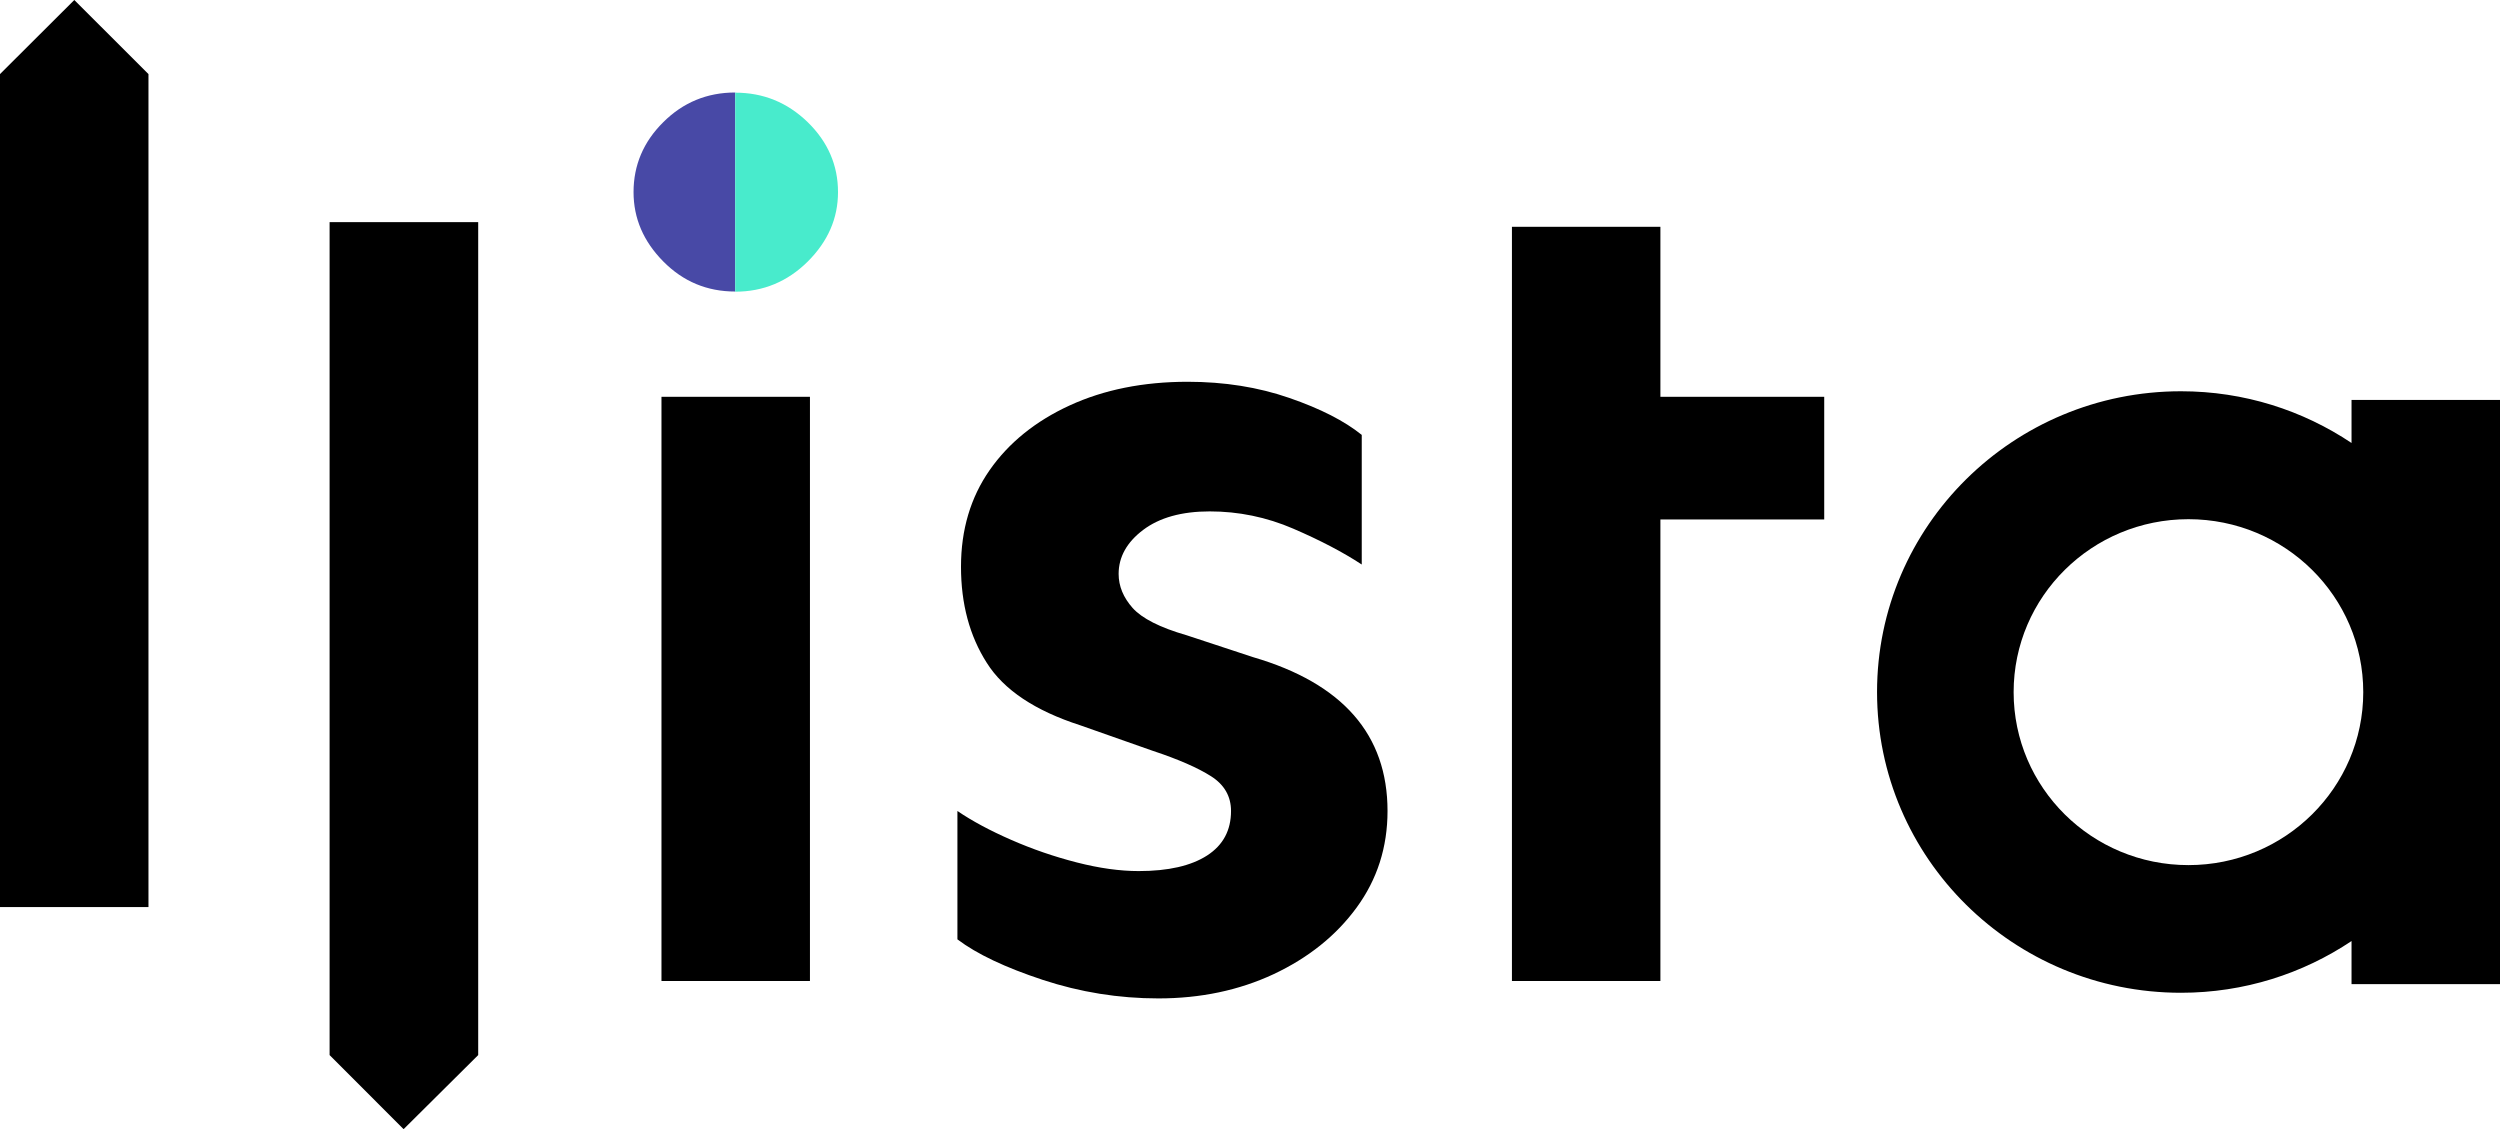 <svg width="93" height="42" viewBox="0 0 93 42" fill="none" xmlns="http://www.w3.org/2000/svg">
<g id="Group">
<path id="Vector" d="M5.523 2.756V33.742H0V2.756L2.764 0L5.523 2.756Z" fill="black"/>
<path id="Vector_2" d="M17.789 8.263V39.249L15.014 42.005L12.261 39.249V8.263H17.789Z" fill="black"/>
<path id="Vector_3" d="M24.607 14.761H30.13V36.493H24.607V19.408V14.761Z" fill="black"/>
<path id="Vector_4" d="M44.181 14.202C45.544 14.202 46.806 14.402 47.962 14.803C49.123 15.203 50.018 15.662 50.657 16.178V21C49.959 20.541 49.112 20.099 48.111 19.667C47.11 19.235 46.071 19.024 45.001 19.024C43.957 19.024 43.131 19.256 42.524 19.714C41.917 20.172 41.613 20.721 41.613 21.348C41.613 21.806 41.789 22.228 42.135 22.618C42.481 23.002 43.147 23.345 44.138 23.63L46.614 24.446C49.949 25.421 51.616 27.329 51.616 30.169C51.616 31.518 51.232 32.715 50.465 33.763C49.698 34.812 48.665 35.634 47.376 36.24C46.087 36.841 44.66 37.141 43.094 37.141C41.613 37.141 40.181 36.909 38.79 36.451C37.4 35.992 36.34 35.492 35.616 34.944V30.169C36.165 30.543 36.836 30.902 37.619 31.244C38.402 31.587 39.211 31.866 40.053 32.082C40.894 32.298 41.661 32.404 42.359 32.404C43.461 32.404 44.308 32.209 44.905 31.824C45.501 31.439 45.794 30.886 45.794 30.169C45.794 29.627 45.549 29.194 45.054 28.878C44.559 28.562 43.834 28.246 42.881 27.93L40.186 26.981C38.503 26.438 37.342 25.664 36.708 24.657C36.069 23.656 35.749 22.465 35.749 21.084C35.749 19.703 36.106 18.507 36.814 17.49C37.523 16.473 38.519 15.667 39.792 15.082C41.065 14.497 42.529 14.202 44.181 14.202Z" fill="black"/>
<path id="Vector_5" d="M67.861 14.761H61.767V8.437H56.244V14.761V19.324V36.493H61.767V19.324H67.861V14.761Z" fill="black"/>
<path id="Vector_6" d="M24.676 4.543C23.936 5.275 23.568 6.145 23.568 7.146C23.568 8.121 23.936 8.98 24.676 9.728C25.416 10.476 26.306 10.845 27.35 10.845V3.441C26.306 3.441 25.411 3.81 24.676 4.543Z" fill="#4849A6"/>
<path id="Vector_7" d="M31.174 7.146C31.174 6.145 30.796 5.275 30.045 4.543C29.288 3.81 28.394 3.447 27.35 3.447V10.851C28.394 10.851 29.294 10.476 30.045 9.733C30.801 8.98 31.174 8.121 31.174 7.146Z" fill="#48EBCC"/>
<path id="Vector_8" d="M87.477 14.877V16.479C85.666 15.267 83.487 14.555 81.133 14.555C74.886 14.555 69.826 19.567 69.826 25.743C69.826 31.924 74.891 36.931 81.133 36.931C83.482 36.931 85.666 36.219 87.477 35.007V36.609H93V14.877H87.477ZM81.41 32.182C77.815 32.182 74.907 29.3 74.907 25.748C74.907 22.191 77.82 19.314 81.41 19.314C85.005 19.314 87.913 22.196 87.913 25.748C87.913 29.3 85 32.182 81.41 32.182Z" fill="black"/>
</g>
</svg>
